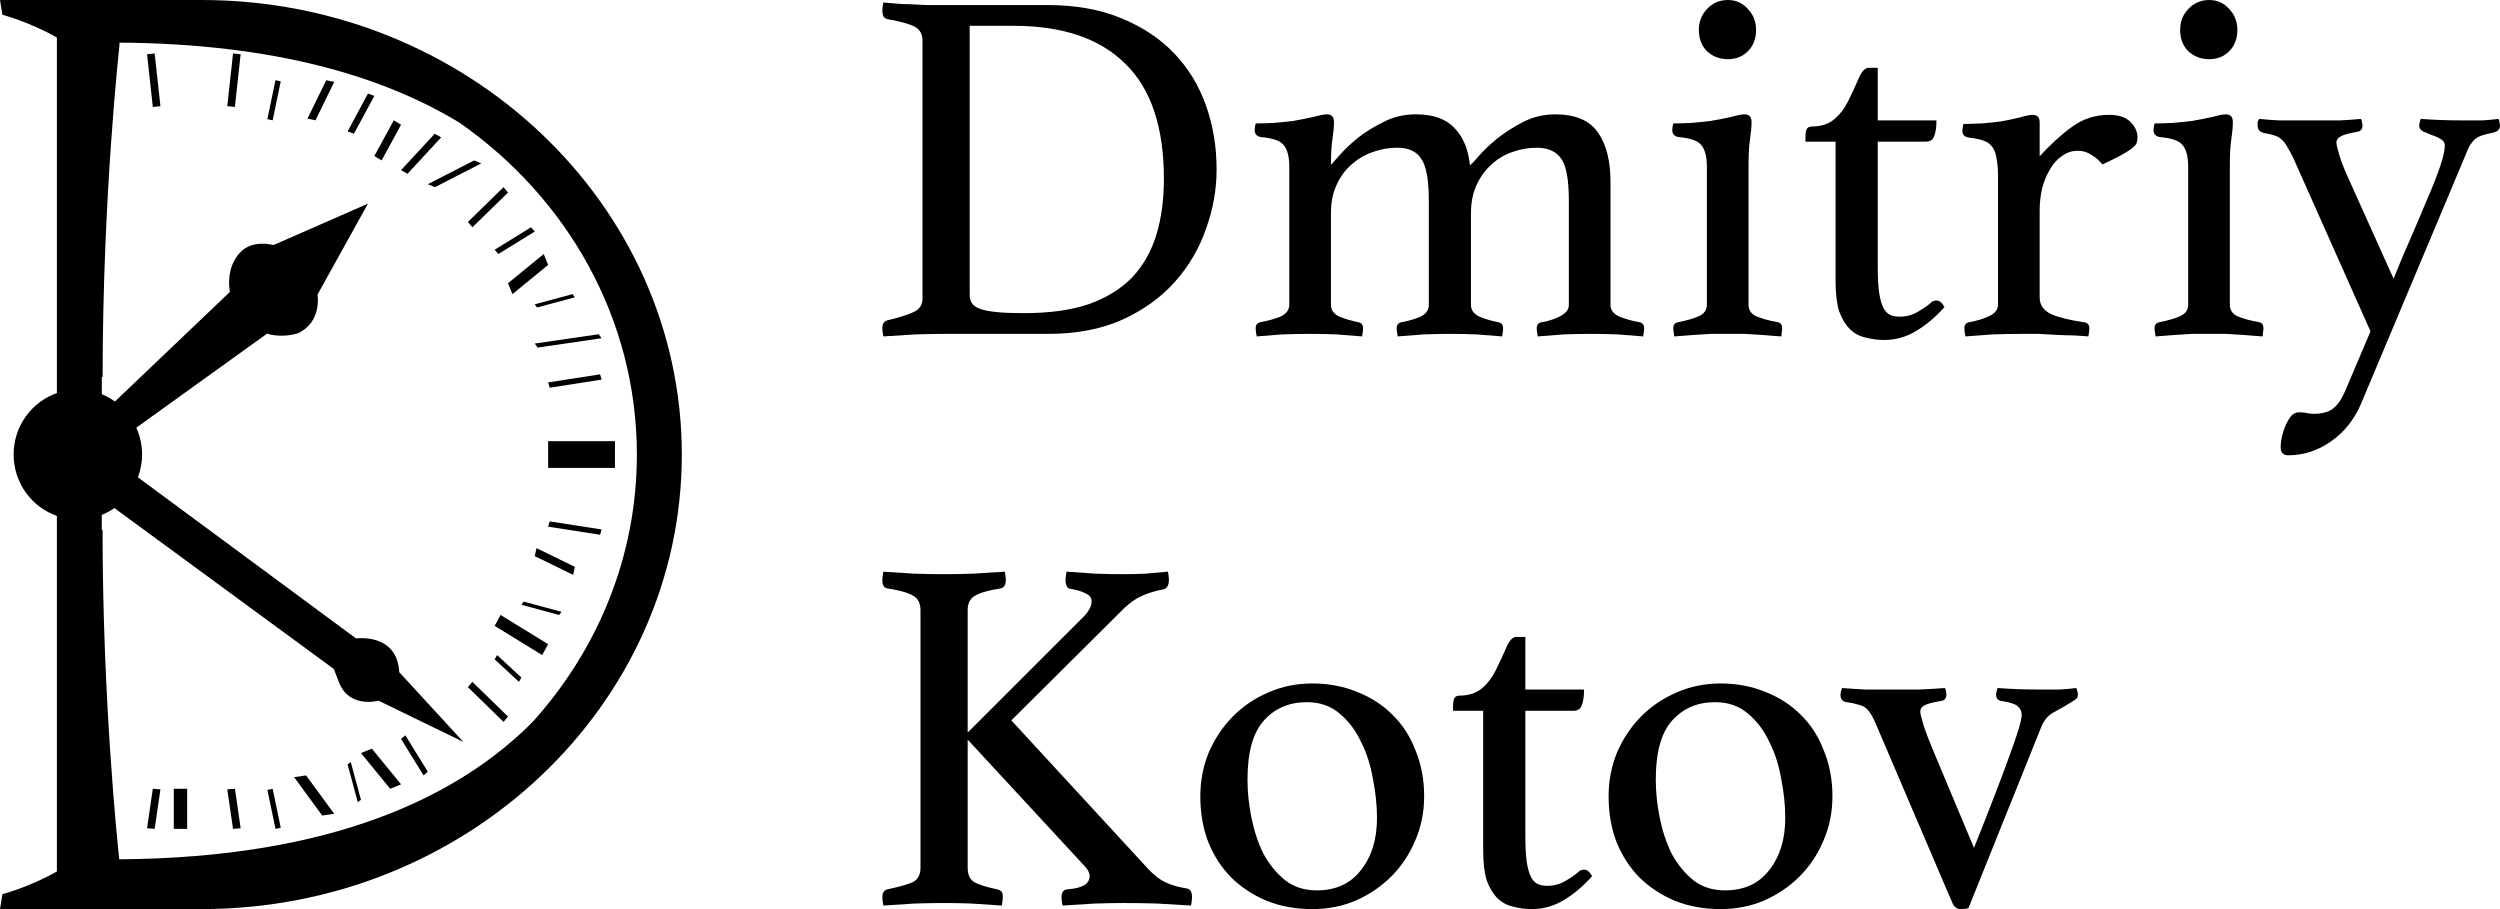 <svg width="187" height="68" viewBox="0 0 187 68" fill="none" xmlns="http://www.w3.org/2000/svg">
<path d="M87.06 13.396C87.06 9.511 86.097 6.635 84.17 4.768C82.268 2.876 79.477 1.93 75.798 1.93H72.532V22.061C72.532 22.314 72.595 22.528 72.72 22.704C72.845 22.881 73.058 23.02 73.358 23.121C73.658 23.222 74.071 23.297 74.597 23.348C75.122 23.398 75.786 23.424 76.587 23.424C78.514 23.424 80.14 23.196 81.467 22.742C82.793 22.263 83.869 21.595 84.695 20.737C85.521 19.854 86.122 18.794 86.497 17.558C86.873 16.322 87.06 14.934 87.06 13.396ZM91.002 12.677C91.002 14.165 90.739 15.641 90.214 17.104C89.713 18.567 88.938 19.892 87.886 21.077C86.86 22.238 85.546 23.184 83.945 23.915C82.368 24.622 80.516 24.975 78.388 24.975H70.693C70.042 24.975 69.304 24.988 68.478 25.013C67.652 25.063 66.851 25.114 66.075 25.164C66.025 24.912 66 24.71 66 24.559C66 24.206 66.138 24.004 66.413 23.953C67.339 23.726 68.002 23.512 68.403 23.31C68.803 23.108 69.003 22.78 69.003 22.326V3.065C69.003 2.561 68.816 2.207 68.44 2.006C68.065 1.804 67.389 1.615 66.413 1.438C66.263 1.413 66.15 1.337 66.075 1.211C66.025 1.085 66 0.946 66 0.795C66 0.643 66.025 0.441 66.075 0.189C66.601 0.24 67.051 0.277 67.427 0.303C67.827 0.303 68.202 0.315 68.553 0.341C68.903 0.366 69.241 0.378 69.566 0.378C69.917 0.378 70.28 0.378 70.655 0.378H78.351C80.453 0.378 82.293 0.706 83.869 1.362C85.471 2.018 86.798 2.901 87.849 4.011C88.9 5.121 89.688 6.42 90.214 7.909C90.739 9.397 91.002 10.986 91.002 12.677Z" fill="black"/>
<path d="M109.954 12.374C110.054 12.298 110.28 12.059 110.63 11.655C110.98 11.251 111.431 10.822 111.981 10.368C112.557 9.914 113.208 9.498 113.933 9.12C114.684 8.741 115.485 8.552 116.336 8.552C117.838 8.552 118.901 9.006 119.527 9.914C120.153 10.797 120.466 12.033 120.466 13.623V22.818C120.466 23.196 120.691 23.486 121.141 23.688C121.592 23.865 122.092 24.004 122.643 24.105C122.868 24.155 122.981 24.306 122.981 24.559C122.981 24.71 122.956 24.912 122.906 25.164C122.255 25.114 121.617 25.063 120.991 25.013C120.365 24.988 119.69 24.975 118.964 24.975C118.313 24.975 117.65 24.988 116.974 25.013C116.299 25.063 115.648 25.114 115.022 25.164C114.972 24.912 114.947 24.71 114.947 24.559C114.947 24.306 115.06 24.155 115.285 24.105C115.51 24.079 115.735 24.029 115.961 23.953C116.211 23.878 116.436 23.789 116.636 23.688C116.837 23.587 116.999 23.474 117.124 23.348C117.275 23.196 117.35 23.02 117.35 22.818V15.023C117.35 13.459 117.162 12.412 116.787 11.882C116.411 11.327 115.798 11.05 114.947 11.05C114.296 11.05 113.671 11.163 113.07 11.39C112.494 11.592 111.981 11.907 111.531 12.336C111.08 12.74 110.718 13.244 110.442 13.85C110.167 14.455 110.029 15.149 110.029 15.931V22.818C110.029 23.196 110.242 23.486 110.667 23.688C111.093 23.865 111.568 24.004 112.094 24.105C112.319 24.155 112.432 24.306 112.432 24.559C112.432 24.71 112.407 24.912 112.357 25.164C111.706 25.114 111.068 25.063 110.442 25.013C109.842 24.988 109.203 24.975 108.528 24.975C107.852 24.975 107.176 24.988 106.5 25.013C105.85 25.063 105.199 25.114 104.548 25.164C104.498 24.912 104.473 24.71 104.473 24.559C104.473 24.306 104.586 24.155 104.811 24.105C105.262 24.029 105.712 23.903 106.163 23.726C106.638 23.524 106.876 23.222 106.876 22.818V15.023C106.876 13.459 106.688 12.412 106.313 11.882C105.962 11.327 105.362 11.05 104.511 11.05C103.86 11.05 103.234 11.163 102.634 11.39C102.058 11.592 101.533 11.907 101.057 12.336C100.606 12.74 100.244 13.244 99.968 13.85C99.693 14.455 99.555 15.149 99.555 15.931V22.818C99.555 23.196 99.768 23.486 100.194 23.688C100.644 23.865 101.12 24.004 101.62 24.105C101.845 24.155 101.958 24.306 101.958 24.559C101.958 24.71 101.933 24.912 101.883 25.164C101.232 25.114 100.594 25.063 99.968 25.013C99.343 24.988 98.679 24.975 97.979 24.975C97.253 24.975 96.565 24.988 95.914 25.013C95.263 25.063 94.625 25.114 93.999 25.164C93.949 24.912 93.924 24.71 93.924 24.559C93.924 24.306 94.037 24.155 94.262 24.105C94.813 24.004 95.313 23.865 95.764 23.688C96.214 23.486 96.439 23.184 96.439 22.78V12.488C96.439 11.731 96.302 11.188 96.026 10.86C95.776 10.532 95.213 10.331 94.337 10.255C94.012 10.204 93.849 10.028 93.849 9.725C93.849 9.599 93.874 9.435 93.924 9.233C94.25 9.233 94.7 9.221 95.276 9.195C95.876 9.145 96.364 9.094 96.74 9.044C97.315 8.943 97.829 8.842 98.279 8.741C98.73 8.615 99.055 8.552 99.255 8.552C99.605 8.552 99.781 8.741 99.781 9.12C99.781 9.473 99.743 9.902 99.668 10.406C99.593 10.886 99.555 11.529 99.555 12.336C99.63 12.26 99.843 12.021 100.194 11.617C100.544 11.213 100.994 10.785 101.545 10.331C102.121 9.876 102.771 9.473 103.497 9.12C104.223 8.741 105.024 8.552 105.9 8.552C107.201 8.552 108.165 8.893 108.79 9.574C109.441 10.23 109.829 11.163 109.954 12.374Z" fill="black"/>
<path d="M129.251 24.975C128.826 24.975 128.388 24.975 127.937 24.975C127.512 25 127.112 25.025 126.736 25.051C126.361 25.076 126.035 25.101 125.76 25.126C125.485 25.151 125.31 25.164 125.234 25.164C125.234 25.139 125.222 25.051 125.197 24.899C125.172 24.748 125.159 24.634 125.159 24.559C125.159 24.306 125.272 24.155 125.497 24.105C126.148 23.979 126.674 23.827 127.074 23.651C127.474 23.474 127.675 23.184 127.675 22.78V12.488C127.675 11.731 127.537 11.188 127.262 10.86C127.011 10.532 126.448 10.331 125.572 10.255C125.247 10.204 125.084 10.028 125.084 9.725C125.084 9.599 125.109 9.435 125.159 9.233C125.485 9.233 125.935 9.221 126.511 9.195C127.112 9.145 127.6 9.094 127.975 9.044C128.551 8.943 129.064 8.842 129.514 8.741C129.965 8.615 130.29 8.552 130.49 8.552C130.841 8.552 131.016 8.741 131.016 9.12C131.016 9.473 130.978 9.902 130.903 10.406C130.828 10.886 130.791 11.529 130.791 12.336V22.78C130.791 23.184 130.978 23.474 131.354 23.651C131.754 23.827 132.305 23.979 133.005 24.105C133.206 24.155 133.306 24.306 133.306 24.559C133.306 24.634 133.293 24.748 133.268 24.899C133.268 25.051 133.256 25.139 133.231 25.164C133.156 25.164 132.98 25.151 132.705 25.126C132.455 25.101 132.142 25.076 131.767 25.051C131.391 25.025 130.978 25 130.528 24.975C130.102 24.975 129.677 24.975 129.251 24.975ZM127.074 2.233C127.074 1.627 127.274 1.11 127.675 0.681C128.1 0.227 128.626 0 129.251 0C129.852 0 130.353 0.227 130.753 0.681C131.153 1.11 131.354 1.627 131.354 2.233C131.354 2.889 131.153 3.418 130.753 3.822C130.353 4.226 129.852 4.427 129.251 4.427C128.626 4.427 128.1 4.226 127.675 3.822C127.274 3.418 127.074 2.889 127.074 2.233Z" fill="black"/>
<path d="M144.322 22.742C144.447 22.616 144.547 22.541 144.622 22.515C144.722 22.49 144.797 22.477 144.847 22.477C145.072 22.477 145.273 22.641 145.448 22.969C144.797 23.701 144.096 24.294 143.346 24.748C142.595 25.202 141.794 25.429 140.943 25.429C140.442 25.429 139.967 25.366 139.516 25.24C139.066 25.139 138.678 24.924 138.353 24.596C138.027 24.269 137.765 23.827 137.564 23.272C137.389 22.692 137.301 21.948 137.301 21.04V10.595H135.049V10.179C135.049 10.003 135.074 9.839 135.124 9.687C135.199 9.536 135.337 9.46 135.537 9.46C136.213 9.46 136.763 9.284 137.189 8.93C137.614 8.577 137.965 8.123 138.24 7.568C138.54 6.963 138.803 6.395 139.028 5.865C139.254 5.336 139.504 5.071 139.779 5.071H140.455V9.006H144.847C144.847 9.536 144.785 9.94 144.66 10.217C144.559 10.469 144.359 10.595 144.059 10.595H140.455V19.98C140.455 20.787 140.492 21.443 140.568 21.948C140.643 22.427 140.755 22.805 140.905 23.083C141.056 23.335 141.231 23.499 141.431 23.575C141.631 23.651 141.856 23.688 142.107 23.688C142.532 23.688 142.92 23.6 143.27 23.424C143.646 23.222 143.996 22.995 144.322 22.742Z" fill="black"/>
<path d="M157.748 8.59C158.474 8.59 159.012 8.766 159.362 9.12C159.712 9.473 159.888 9.864 159.888 10.293C159.888 10.444 159.863 10.583 159.813 10.709C159.762 10.835 159.637 10.974 159.437 11.125C159.262 11.251 158.999 11.415 158.649 11.617C158.323 11.794 157.86 12.021 157.26 12.298C157.034 12.021 156.759 11.781 156.434 11.579C156.134 11.377 155.796 11.277 155.42 11.277C154.995 11.277 154.607 11.403 154.256 11.655C153.906 11.882 153.606 12.21 153.355 12.639C153.105 13.043 152.905 13.522 152.755 14.077C152.63 14.607 152.567 15.162 152.567 15.742V22.25C152.567 22.805 152.855 23.222 153.431 23.499C154.006 23.751 154.832 23.953 155.908 24.105C156.159 24.155 156.284 24.306 156.284 24.559C156.284 24.71 156.259 24.912 156.209 25.164C155.933 25.139 155.583 25.114 155.157 25.088C154.757 25.088 154.332 25.076 153.881 25.051C153.431 25.025 152.968 25 152.492 24.975C152.017 24.975 151.579 24.975 151.178 24.975C150.502 24.975 149.802 24.988 149.076 25.013C148.35 25.063 147.662 25.114 147.011 25.164C146.961 24.912 146.936 24.71 146.936 24.559C146.936 24.306 147.049 24.155 147.274 24.105C147.849 24.004 148.35 23.852 148.776 23.651C149.226 23.449 149.451 23.159 149.451 22.78V13.169C149.451 12.639 149.414 12.197 149.339 11.844C149.289 11.491 149.188 11.213 149.038 11.012C148.888 10.785 148.663 10.621 148.363 10.52C148.087 10.419 147.724 10.343 147.274 10.293C146.949 10.242 146.786 10.078 146.786 9.801C146.786 9.649 146.811 9.473 146.861 9.271C147.186 9.271 147.637 9.258 148.212 9.233C148.813 9.183 149.301 9.132 149.676 9.082C150.227 8.981 150.703 8.88 151.103 8.779C151.529 8.653 151.841 8.59 152.042 8.59C152.392 8.59 152.567 8.779 152.567 9.157V11.693C153.368 10.81 154.169 10.078 154.97 9.498C155.796 8.893 156.722 8.59 157.748 8.59Z" fill="black"/>
<path d="M165.252 24.975C164.827 24.975 164.389 24.975 163.938 24.975C163.513 25 163.113 25.025 162.737 25.051C162.362 25.076 162.036 25.101 161.761 25.126C161.486 25.151 161.311 25.164 161.236 25.164C161.236 25.139 161.223 25.051 161.198 24.899C161.173 24.748 161.16 24.634 161.16 24.559C161.16 24.306 161.273 24.155 161.498 24.105C162.149 23.979 162.675 23.827 163.075 23.651C163.475 23.474 163.676 23.184 163.676 22.78V12.488C163.676 11.731 163.538 11.188 163.263 10.86C163.012 10.532 162.449 10.331 161.573 10.255C161.248 10.204 161.085 10.028 161.085 9.725C161.085 9.599 161.11 9.435 161.16 9.233C161.486 9.233 161.936 9.221 162.512 9.195C163.113 9.145 163.601 9.094 163.976 9.044C164.552 8.943 165.065 8.842 165.515 8.741C165.966 8.615 166.291 8.552 166.491 8.552C166.842 8.552 167.017 8.741 167.017 9.12C167.017 9.473 166.979 9.902 166.904 10.406C166.829 10.886 166.792 11.529 166.792 12.336V22.78C166.792 23.184 166.979 23.474 167.355 23.651C167.755 23.827 168.306 23.979 169.007 24.105C169.207 24.155 169.307 24.306 169.307 24.559C169.307 24.634 169.294 24.748 169.269 24.899C169.269 25.051 169.257 25.139 169.232 25.164C169.157 25.164 168.981 25.151 168.706 25.126C168.456 25.101 168.143 25.076 167.768 25.051C167.392 25.025 166.979 25 166.529 24.975C166.103 24.975 165.678 24.975 165.252 24.975ZM163.075 2.233C163.075 1.627 163.275 1.11 163.676 0.681C164.101 0.227 164.627 0 165.252 0C165.853 0 166.354 0.227 166.754 0.681C167.154 1.11 167.355 1.627 167.355 2.233C167.355 2.889 167.154 3.418 166.754 3.822C166.354 4.226 165.853 4.427 165.252 4.427C164.627 4.427 164.101 4.226 163.676 3.822C163.275 3.418 163.075 2.889 163.075 2.233Z" fill="black"/>
<path d="M179.041 20.85C179.417 19.892 179.83 18.908 180.28 17.899C180.731 16.864 181.144 15.893 181.519 14.985C181.919 14.077 182.245 13.257 182.495 12.525C182.745 11.794 182.871 11.251 182.871 10.898C182.871 10.671 182.77 10.507 182.57 10.406C182.37 10.28 182.145 10.179 181.894 10.104C181.669 10.003 181.456 9.914 181.256 9.839C181.056 9.738 180.956 9.586 180.956 9.385C180.956 9.334 180.968 9.258 180.993 9.157C181.018 9.057 181.044 8.968 181.069 8.893C182.045 8.968 183.083 9.006 184.184 9.006C184.76 9.006 185.261 9.006 185.686 9.006C186.112 8.981 186.512 8.943 186.887 8.893C186.937 8.968 186.962 9.057 186.962 9.157C186.987 9.258 187 9.334 187 9.385C187 9.662 186.837 9.839 186.512 9.914C186.137 9.99 185.836 10.066 185.611 10.141C185.411 10.217 185.236 10.318 185.085 10.444C184.96 10.57 184.835 10.734 184.71 10.936C184.61 11.138 184.485 11.428 184.335 11.806L176.639 30.121C176.138 31.332 175.387 32.291 174.386 32.997C173.385 33.704 172.309 34.057 171.158 34.057C170.958 34.057 170.807 33.994 170.707 33.868C170.632 33.767 170.595 33.641 170.595 33.489C170.595 33.212 170.632 32.909 170.707 32.581C170.782 32.278 170.882 31.988 171.008 31.711C171.133 31.458 171.27 31.244 171.421 31.067C171.596 30.916 171.771 30.84 171.946 30.84C172.146 30.84 172.322 30.853 172.472 30.878C172.647 30.929 172.835 30.954 173.035 30.954C173.711 30.954 174.211 30.815 174.536 30.538C174.862 30.285 175.15 29.869 175.4 29.289L177.314 24.786L171.533 11.806C171.358 11.453 171.208 11.176 171.083 10.974C170.958 10.747 170.82 10.57 170.67 10.444C170.52 10.293 170.344 10.192 170.144 10.141C169.944 10.066 169.681 10.003 169.356 9.952C169.03 9.876 168.868 9.687 168.868 9.385C168.868 9.334 168.868 9.258 168.868 9.157C168.893 9.057 168.93 8.968 168.98 8.893C169.481 8.943 169.981 8.981 170.482 9.006C171.008 9.006 171.596 9.006 172.246 9.006H173.335C173.936 9.006 174.499 9.006 175.024 9.006C175.55 8.981 176.076 8.943 176.601 8.893C176.651 8.968 176.676 9.057 176.676 9.157C176.701 9.258 176.714 9.334 176.714 9.385C176.714 9.687 176.551 9.851 176.226 9.876C175.65 9.977 175.262 10.091 175.062 10.217C174.862 10.318 174.762 10.469 174.762 10.671C174.762 10.797 174.837 11.113 174.987 11.617C175.137 12.122 175.387 12.752 175.738 13.509L179.041 20.85Z" fill="black"/>
<path d="M72.382 55.323V64.897C72.382 65.402 72.532 65.755 72.832 65.957C73.158 66.158 73.746 66.348 74.597 66.524C74.722 66.549 74.822 66.6 74.897 66.676C74.972 66.751 75.01 66.89 75.01 67.092C75.01 67.268 74.985 67.483 74.935 67.735C74.134 67.685 73.371 67.634 72.645 67.584C71.919 67.558 71.243 67.546 70.618 67.546C69.967 67.546 69.228 67.558 68.403 67.584C67.602 67.634 66.826 67.685 66.075 67.735C66.025 67.483 66 67.281 66 67.13C66 66.776 66.125 66.575 66.375 66.524C67.326 66.322 67.977 66.133 68.328 65.957C68.678 65.755 68.853 65.402 68.853 64.897V45.636C68.853 45.132 68.678 44.778 68.328 44.577C67.977 44.349 67.326 44.16 66.375 44.009C66.125 43.984 66 43.769 66 43.366C66 43.214 66.025 43.012 66.075 42.76C66.801 42.811 67.577 42.861 68.403 42.911C69.228 42.937 69.954 42.949 70.58 42.949C71.231 42.949 71.957 42.937 72.757 42.911C73.558 42.861 74.359 42.811 75.16 42.76C75.21 43.012 75.235 43.214 75.235 43.366C75.235 43.744 75.11 43.958 74.86 44.009C73.909 44.16 73.258 44.349 72.907 44.577C72.557 44.778 72.382 45.132 72.382 45.636V54.794L81.091 46.09C81.242 45.939 81.367 45.775 81.467 45.598C81.592 45.396 81.654 45.195 81.654 44.993C81.654 44.715 81.504 44.513 81.204 44.387C80.929 44.236 80.553 44.122 80.078 44.047C79.828 44.022 79.702 43.794 79.702 43.366C79.702 43.214 79.727 43.012 79.778 42.76C80.503 42.811 81.229 42.861 81.955 42.911C82.681 42.937 83.344 42.949 83.945 42.949C84.495 42.949 85.071 42.937 85.671 42.911C86.297 42.861 86.86 42.811 87.361 42.76C87.411 43.012 87.436 43.214 87.436 43.366C87.436 43.769 87.298 44.009 87.023 44.085C86.472 44.185 85.959 44.337 85.484 44.539C85.008 44.74 84.545 45.056 84.095 45.485L75.648 53.885L85.897 65.011C86.322 65.465 86.748 65.793 87.173 65.994C87.599 66.196 88.112 66.348 88.712 66.448C89.013 66.474 89.163 66.688 89.163 67.092C89.163 67.268 89.138 67.483 89.088 67.735C88.312 67.685 87.461 67.634 86.535 67.584C85.609 67.558 84.808 67.546 84.132 67.546C83.431 67.546 82.693 67.558 81.917 67.584C81.141 67.634 80.328 67.685 79.477 67.735C79.427 67.483 79.402 67.281 79.402 67.13C79.402 66.751 79.54 66.549 79.815 66.524C80.941 66.448 81.504 66.121 81.504 65.54C81.504 65.288 81.379 65.036 81.129 64.784L72.382 55.323Z" fill="black"/>
<path d="M89.784 59.562C89.784 58.401 89.997 57.304 90.422 56.269C90.873 55.235 91.474 54.34 92.224 53.583C92.975 52.826 93.851 52.233 94.852 51.804C95.878 51.35 96.98 51.123 98.156 51.123C99.382 51.123 100.508 51.337 101.534 51.766C102.561 52.17 103.437 52.737 104.162 53.469C104.913 54.201 105.489 55.096 105.889 56.156C106.315 57.19 106.527 58.325 106.527 59.562C106.527 60.747 106.302 61.857 105.852 62.892C105.426 63.901 104.838 64.784 104.087 65.54C103.336 66.297 102.448 66.903 101.422 67.357C100.421 67.786 99.332 68 98.156 68C96.93 68 95.803 67.798 94.777 67.394C93.751 66.966 92.862 66.385 92.112 65.654C91.386 64.922 90.81 64.039 90.385 63.005C89.984 61.971 89.784 60.823 89.784 59.562ZM93.313 58.313C93.313 59.246 93.413 60.205 93.613 61.189C93.814 62.172 94.114 63.068 94.514 63.875C94.94 64.657 95.478 65.313 96.129 65.843C96.779 66.348 97.568 66.6 98.494 66.6C99.92 66.6 101.021 66.095 101.797 65.086C102.598 64.077 102.999 62.778 102.999 61.189C102.999 60.255 102.898 59.284 102.698 58.275C102.523 57.241 102.223 56.307 101.797 55.475C101.397 54.617 100.859 53.911 100.183 53.356C99.532 52.801 98.719 52.523 97.743 52.523C96.416 52.523 95.34 52.99 94.514 53.923C93.713 54.831 93.313 56.295 93.313 58.313Z" fill="black"/>
<path d="M117.962 65.313C118.088 65.187 118.188 65.112 118.263 65.086C118.363 65.061 118.438 65.048 118.488 65.048C118.713 65.048 118.913 65.212 119.089 65.54C118.438 66.272 117.737 66.865 116.986 67.319C116.236 67.773 115.435 68 114.584 68C114.083 68 113.608 67.937 113.157 67.811C112.707 67.71 112.319 67.495 111.993 67.168C111.668 66.84 111.405 66.398 111.205 65.843C111.03 65.263 110.942 64.519 110.942 63.611V53.166H108.69V52.75C108.69 52.574 108.715 52.41 108.765 52.258C108.84 52.107 108.978 52.031 109.178 52.031C109.854 52.031 110.404 51.855 110.83 51.501C111.255 51.148 111.605 50.694 111.881 50.139C112.181 49.534 112.444 48.966 112.669 48.436C112.894 47.907 113.145 47.642 113.42 47.642H114.096V51.577H118.488C118.488 52.107 118.425 52.511 118.3 52.788C118.2 53.04 118 53.166 117.7 53.166H114.096V62.551C114.096 63.358 114.133 64.014 114.208 64.519C114.283 64.998 114.396 65.376 114.546 65.654C114.696 65.906 114.872 66.07 115.072 66.146C115.272 66.222 115.497 66.259 115.747 66.259C116.173 66.259 116.561 66.171 116.911 65.994C117.287 65.793 117.637 65.566 117.962 65.313Z" fill="black"/>
<path d="M120.323 59.562C120.323 58.401 120.535 57.304 120.961 56.269C121.411 55.235 122.012 54.34 122.763 53.583C123.514 52.826 124.39 52.233 125.391 51.804C126.417 51.35 127.518 51.123 128.694 51.123C129.921 51.123 131.047 51.337 132.073 51.766C133.099 52.17 133.975 52.737 134.701 53.469C135.452 54.201 136.027 55.096 136.428 56.156C136.853 57.19 137.066 58.325 137.066 59.562C137.066 60.747 136.841 61.857 136.39 62.892C135.965 63.901 135.377 64.784 134.626 65.54C133.875 66.297 132.987 66.903 131.96 67.357C130.959 67.786 129.871 68 128.694 68C127.468 68 126.342 67.798 125.316 67.394C124.29 66.966 123.401 66.385 122.65 65.654C121.925 64.922 121.349 64.039 120.923 63.005C120.523 61.971 120.323 60.823 120.323 59.562ZM123.852 58.313C123.852 59.246 123.952 60.205 124.152 61.189C124.352 62.172 124.652 63.068 125.053 63.875C125.478 64.657 126.016 65.313 126.667 65.843C127.318 66.348 128.106 66.6 129.032 66.6C130.459 66.6 131.56 66.095 132.336 65.086C133.137 64.077 133.537 62.778 133.537 61.189C133.537 60.255 133.437 59.284 133.237 58.275C133.062 57.241 132.761 56.307 132.336 55.475C131.935 54.617 131.397 53.911 130.722 53.356C130.071 52.801 129.257 52.523 128.281 52.523C126.955 52.523 125.879 52.99 125.053 53.923C124.252 54.831 123.852 56.295 123.852 58.313Z" fill="black"/>
<path d="M147.655 63.421C148.856 60.419 149.745 58.111 150.321 56.496C150.921 54.882 151.222 53.873 151.222 53.469C151.222 53.217 151.134 53.015 150.959 52.864C150.809 52.687 150.421 52.548 149.795 52.447C149.47 52.422 149.307 52.258 149.307 51.956C149.307 51.905 149.319 51.829 149.344 51.728C149.37 51.627 149.395 51.539 149.42 51.464C150.396 51.539 151.434 51.577 152.535 51.577C153.111 51.577 153.612 51.577 154.037 51.577C154.488 51.552 154.913 51.514 155.313 51.464C155.389 51.665 155.426 51.829 155.426 51.956C155.426 52.107 155.376 52.22 155.276 52.296C155.201 52.346 155.088 52.422 154.938 52.523C154.488 52.801 154.05 53.053 153.624 53.28C153.199 53.507 152.886 53.873 152.686 54.377L147.242 67.924C147.092 67.975 146.904 68 146.679 68C146.404 68 146.204 67.874 146.078 67.622C145.978 67.394 145.803 66.991 145.553 66.411L140.41 54.377C140.26 53.999 140.122 53.709 139.997 53.507C139.872 53.28 139.734 53.103 139.584 52.977C139.434 52.851 139.246 52.763 139.021 52.712C138.796 52.637 138.508 52.574 138.157 52.523C137.832 52.498 137.669 52.309 137.669 51.956C137.669 51.829 137.707 51.665 137.782 51.464C138.408 51.514 138.996 51.552 139.546 51.577C140.097 51.577 140.735 51.577 141.461 51.577C142.262 51.577 142.963 51.577 143.563 51.577C144.189 51.552 144.827 51.514 145.478 51.464C145.553 51.615 145.59 51.779 145.59 51.956C145.59 52.258 145.428 52.422 145.102 52.447C144.502 52.548 144.101 52.662 143.901 52.788C143.726 52.889 143.638 53.04 143.638 53.242C143.638 53.368 143.713 53.684 143.864 54.188C144.014 54.667 144.251 55.298 144.577 56.08L147.655 63.421Z" fill="black"/>
<path fill-rule="evenodd" clip-rule="evenodd" d="M38 21.185L38.33 22L41 19.815L40.919 19.615L40.751 19.2L40.67 19L38 21.185Z" fill="black"/>
<path fill-rule="evenodd" clip-rule="evenodd" d="M41 33V35H46V34.515V33.495V33H41Z" fill="black"/>
<path fill-rule="evenodd" clip-rule="evenodd" d="M37.444 46L37 46.815L40.556 49L40.664 48.8L40.892 48.385L41 48.185L37.444 46Z" fill="black"/>
<path fill-rule="evenodd" clip-rule="evenodd" d="M27.817 56L27 56.331L29.187 59L29.387 58.92L29.804 58.75L30 58.669L27.817 56Z" fill="black"/>
<path fill-rule="evenodd" clip-rule="evenodd" d="M13 62H13.244H13.756H14V59H13V62Z" fill="black"/>
<path fill-rule="evenodd" clip-rule="evenodd" d="M17 7.943L17.569 8L18 4.057L17.431 4L17 7.943Z" fill="black"/>
<path fill-rule="evenodd" clip-rule="evenodd" d="M20 8.914L20.396 9L21 6.086L20.604 6L20 8.914Z" fill="black"/>
<path fill-rule="evenodd" clip-rule="evenodd" d="M23 8.873L23.598 9L25 6.131L24.402 6L23 8.873Z" fill="black"/>
<path fill-rule="evenodd" clip-rule="evenodd" d="M26 9.829L26.475 10L28 7.175L27.525 7L26 9.829Z" fill="black"/>
<path fill-rule="evenodd" clip-rule="evenodd" d="M29.867 9.25L29.589 9.08L29.456 9L28 11.669L28.544 12L30 9.33L29.867 9.25Z" fill="black"/>
<path fill-rule="evenodd" clip-rule="evenodd" d="M32.52 10L30 12.725L30.48 13L33 10.275L32.52 10Z" fill="black"/>
<path fill-rule="evenodd" clip-rule="evenodd" d="M35.465 12L32 13.776L32.535 14L36 12.22L35.465 12Z" fill="black"/>
<path fill-rule="evenodd" clip-rule="evenodd" d="M35.335 17L38 14.404L37.665 14L35 16.601L35.335 17Z" fill="black"/>
<path fill-rule="evenodd" clip-rule="evenodd" d="M37.277 19L40 17.32L39.723 17L37 18.68L37.277 19Z" fill="black"/>
<path fill-rule="evenodd" clip-rule="evenodd" d="M40.171 23L43 22.239L42.829 22L40 22.761L40.171 23Z" fill="black"/>
<path fill-rule="evenodd" clip-rule="evenodd" d="M40.217 26L45 25.299L44.783 25L40 25.698L40.217 26Z" fill="black"/>
<path fill-rule="evenodd" clip-rule="evenodd" d="M41.117 29L45 28.395L44.888 28L41 28.605L41.117 29Z" fill="black"/>
<path fill-rule="evenodd" clip-rule="evenodd" d="M41 39.395L44.888 40L45 39.605L41.117 39L41 39.395Z" fill="black"/>
<path fill-rule="evenodd" clip-rule="evenodd" d="M40 41.597L42.874 43L43 42.403L40.13 41L40 41.597Z" fill="black"/>
<path fill-rule="evenodd" clip-rule="evenodd" d="M39 45.237L41.825 46L42 45.763L39.175 45L39 45.237Z" fill="black"/>
<path fill-rule="evenodd" clip-rule="evenodd" d="M37 49.319L38.815 51L39 50.68L37.185 49L37 49.319Z" fill="black"/>
<path fill-rule="evenodd" clip-rule="evenodd" d="M35 51.399L37.665 54L38 53.601L35.331 51L35 51.399Z" fill="black"/>
<path fill-rule="evenodd" clip-rule="evenodd" d="M30 55.275L31.68 58L32 57.725L30.32 55L30 55.275Z" fill="black"/>
<path fill-rule="evenodd" clip-rule="evenodd" d="M26 57.175L26.762 60L27 59.825L26.238 57L26 57.175Z" fill="black"/>
<path fill-rule="evenodd" clip-rule="evenodd" d="M22 58.131L24.098 61L25 60.873L22.894 58L22 58.131Z" fill="black"/>
<path fill-rule="evenodd" clip-rule="evenodd" d="M20 59.086L20.607 62L21 61.914L20.396 59L20 59.086Z" fill="black"/>
<path fill-rule="evenodd" clip-rule="evenodd" d="M17 59.043L17.431 62L18 61.953L17.574 59L17 59.043Z" fill="black"/>
<path fill-rule="evenodd" clip-rule="evenodd" d="M11 61.953L11.569 62L12 59.043L11.431 59L11 61.953Z" fill="black"/>
<path fill-rule="evenodd" clip-rule="evenodd" d="M11 4.057L11.431 8L12 7.943L11.569 4L11 4.057Z" fill="black"/>
<path fill-rule="evenodd" clip-rule="evenodd" d="M15.098 0H8.64H7.613H7.029H4.255H0L0.182 1.105C0.182 1.105 2.246 1.658 4.255 2.807V29.402C2.373 30.062 1.019 31.866 1.019 33.996C1.019 36.125 2.373 37.934 4.255 38.589V65.185C2.241 66.333 0.182 66.886 0.182 66.886L0 68H4.255H7.029H7.613H8.64H15.098C34.895 67.987 51 52.742 51 34C50.996 15.258 34.895 0.013 15.098 0ZM39.843 53.997C34.299 59.585 24.876 64.165 8.919 64.276C8.776 62.935 7.672 52.283 7.672 39.63H7.613V38.516C7.947 38.379 8.264 38.208 8.556 38.002L24.969 50.038C24.969 50.038 24.969 50.038 25.388 51.118C26.175 53.003 28.314 52.412 28.314 52.412L34.658 55.493L29.862 50.278C29.714 47.322 26.631 47.754 26.631 47.754L10.319 35.705C10.514 35.174 10.628 34.6 10.628 34C10.628 33.28 10.472 32.603 10.197 31.99L19.979 24.955C19.979 24.955 20.88 25.315 22.258 24.942C24.111 24.102 23.751 22.032 23.751 22.032L27.524 15.232L20.457 18.33C20.457 18.33 18.951 17.898 18.016 18.828C16.794 20.057 17.2 21.831 17.2 21.831L8.598 30.032C8.293 29.814 7.964 29.63 7.617 29.488V28.194H7.676C7.676 14.654 8.936 3.402 8.936 3.402V3.188C20.524 3.269 28.666 5.707 34.375 9.182C42.419 14.796 47.638 23.819 47.638 34.004C47.638 41.636 44.699 48.615 39.843 53.997Z" fill="black"/>
</svg>
